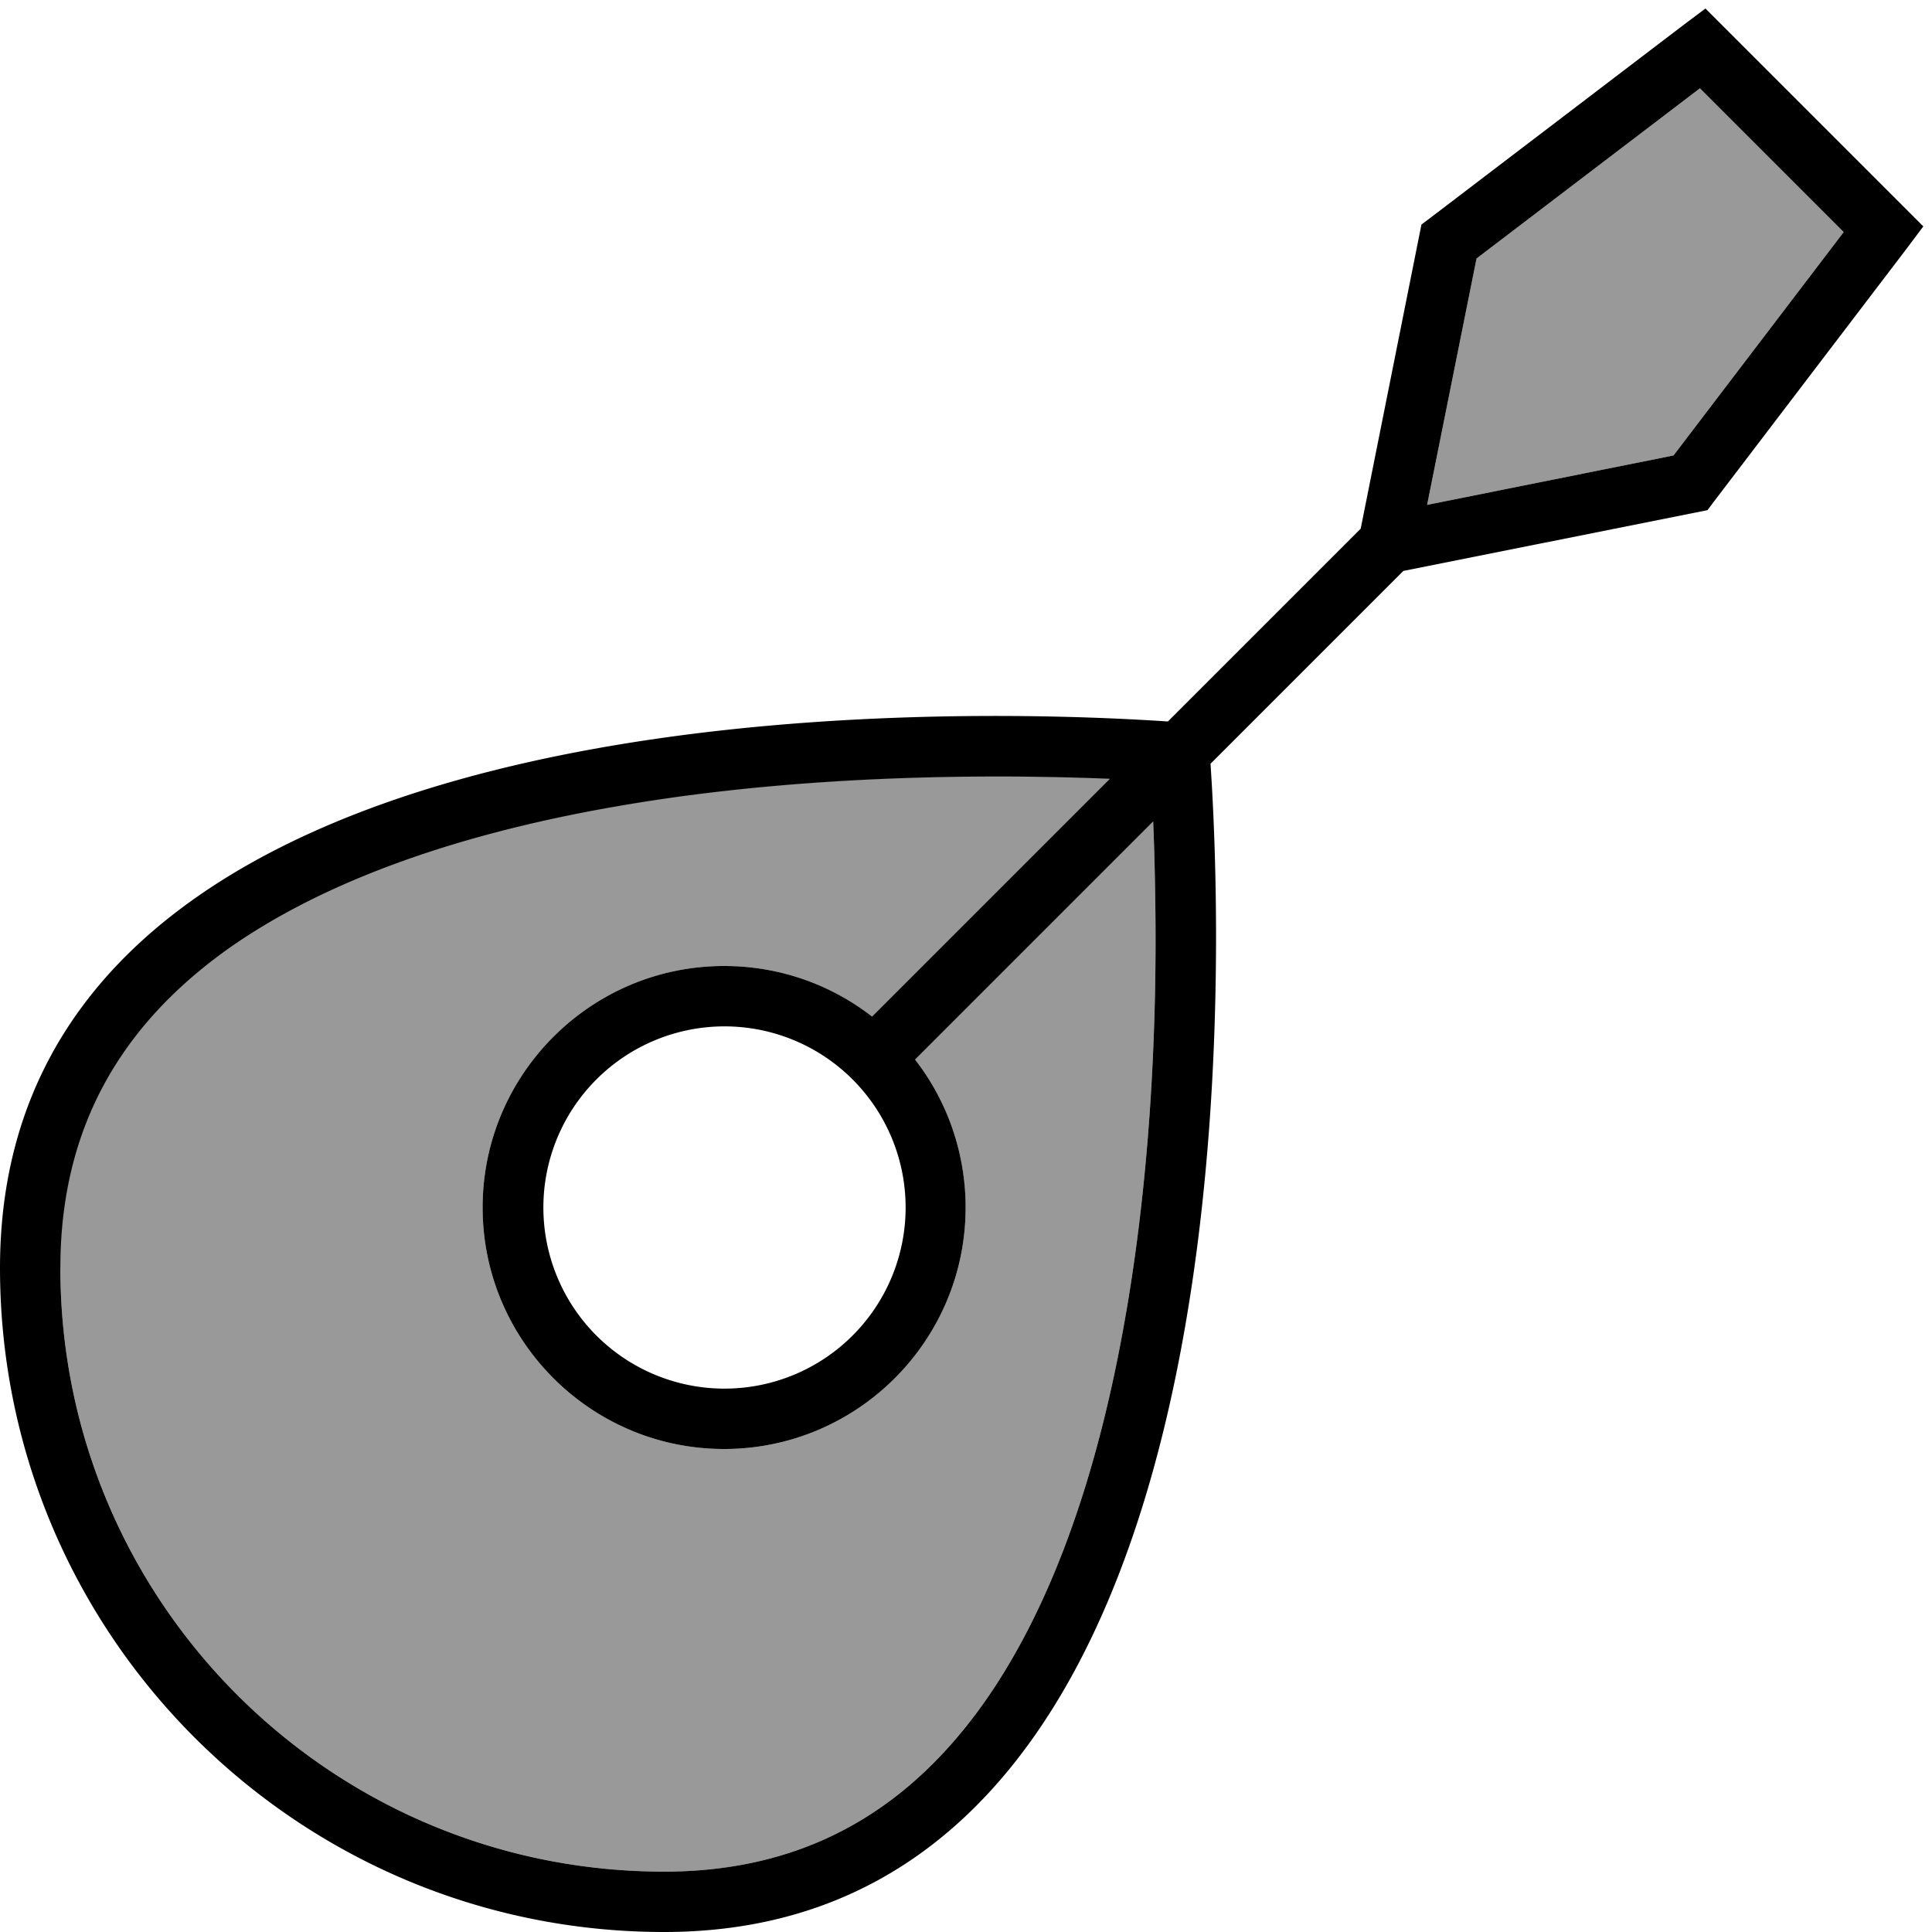 <svg xmlns="http://www.w3.org/2000/svg" viewBox="0 0 512 512"><!--! Font Awesome Pro 7.0.0 by @fontawesome - https://fontawesome.com License - https://fontawesome.com/license (Commercial License) Copyright 2025 Fonticons, Inc. --><path opacity=".4" fill="currentColor" d="M16 336c0 88.4 71.6 160 160 160 38.2 0 64.6-17 83.8-43.4 19.7-27.2 31.6-64.4 38.4-103.4 6.8-38.7 8.3-77.7 8-107.1-.1-9.2-.3-17.5-.6-24.4l-63.1 63.1c8.4 10.8 13.4 24.5 13.4 39.2 0 35.3-28.7 64-64 64s-64-28.7-64-64 28.7-64 64-64c14.8 0 28.4 5 39.2 13.4l63.1-63.1c-7-.3-15.2-.5-24.4-.6-29.4-.2-68.4 1.2-107.1 8-39 6.8-76.2 18.8-103.4 38.4-26.4 19.2-43.4 45.6-43.4 83.8zM378.2 133.8l65.3-13.1 45.1-59.2-38.1-38.1-59.2 45.1-13.1 65.3z"/><path fill="currentColor" d="M451.9 2.2l4.9 4.9 48 48 4.9 4.9-4.2 5.6-51.2 67.2-1.8 2.4-3 .6-77.6 15.5-51.1 51.1C324.5 257.7 332.9 512 176 512 78.8 512 0 433.2 0 336 0 179.1 254.3 187.5 309.5 191.2l51.1-51.1 15.5-77.6 .6-3 2.4-1.8 67.2-51.2 5.6-4.2zM294.3 206.4c-7-.3-15.2-.5-24.4-.6-29.4-.2-68.4 1.2-107.1 8-39 6.8-76.2 18.8-103.4 38.4-26.4 19.2-43.4 45.6-43.4 83.8 0 88.4 71.6 160 160 160 38.2 0 64.6-17 83.8-43.4 19.7-27.2 31.6-64.4 38.4-103.4 6.8-38.7 8.3-77.7 8-107.1-.1-9.2-.3-17.5-.6-24.4l-63.1 63.1c8.4 10.8 13.4 24.5 13.4 39.2 0 35.3-28.7 64-64 64s-64-28.7-64-64 28.7-64 64-64c14.8 0 28.4 5 39.2 13.4l63.1-63.1zm83.9-72.6l65.3-13.1 45.1-59.2-38.1-38.1-59.2 45.1-13.1 65.3zM192 368a48 48 0 1 0 0-96 48 48 0 1 0 0 96z"/></svg>